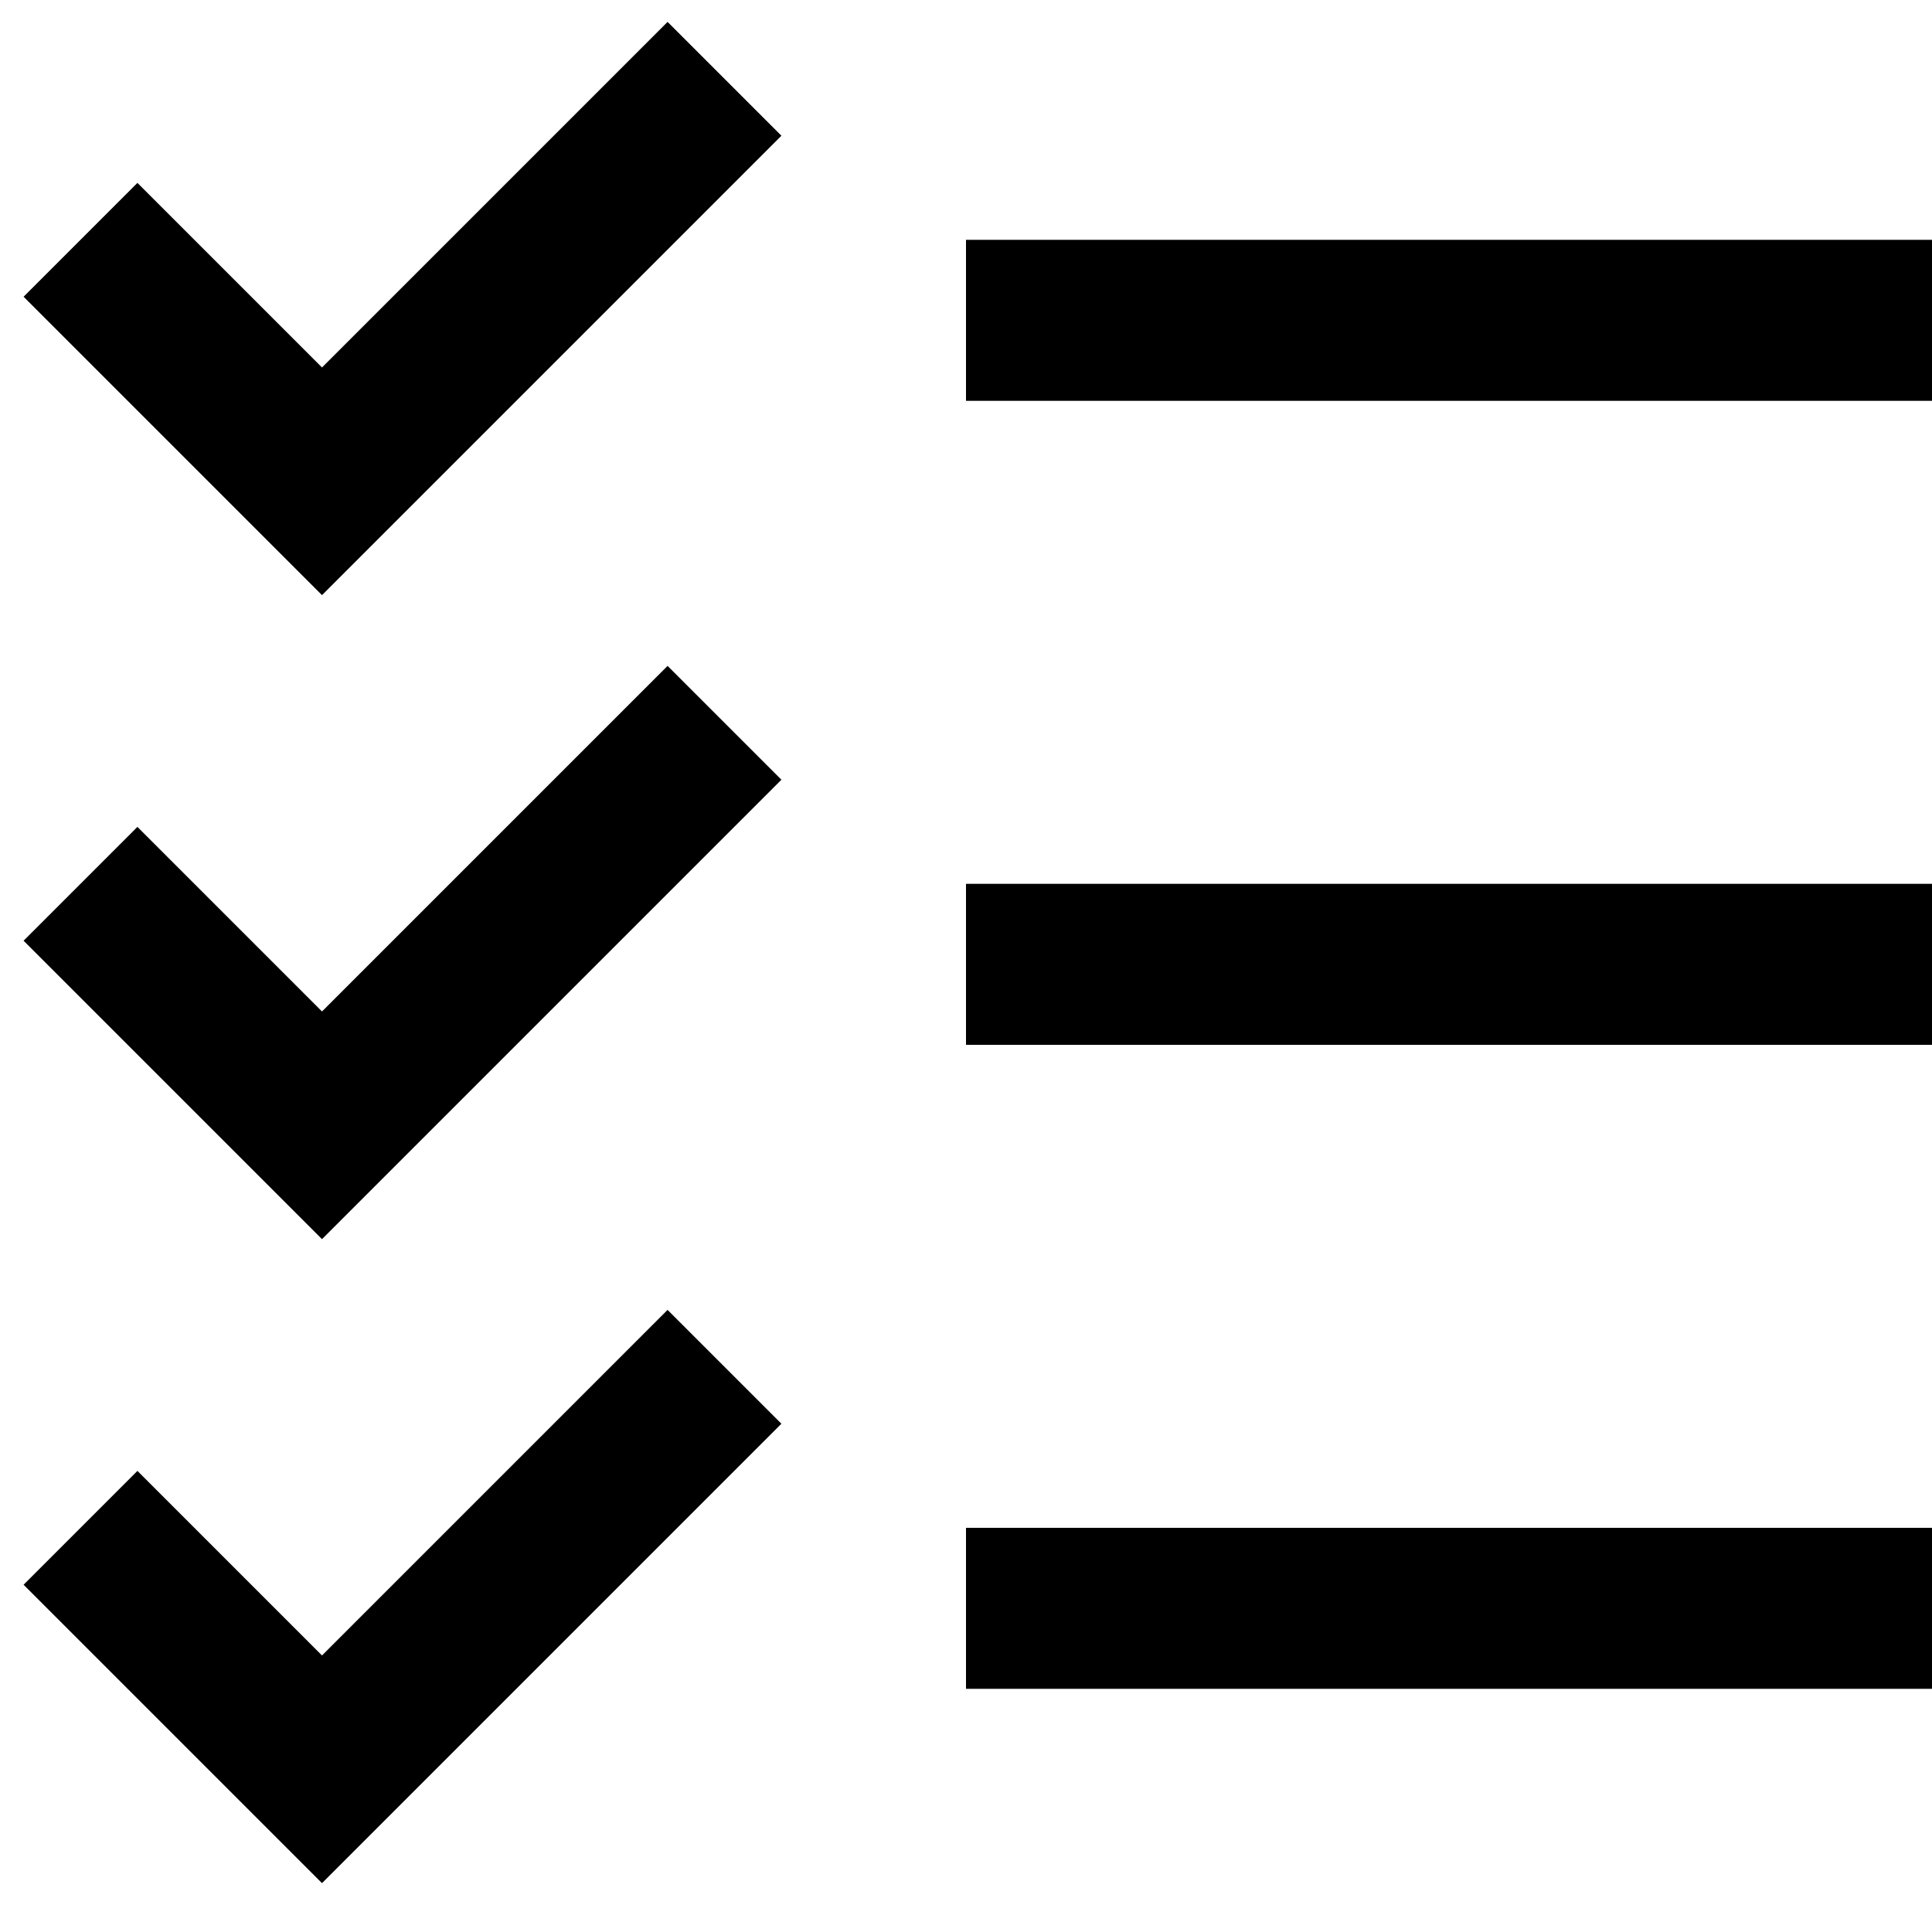 <?xml version="1.0" encoding="utf-8"?>
<!-- Generator: Adobe Illustrator 17.1.0, SVG Export Plug-In . SVG Version: 6.00 Build 0)  -->
<!DOCTYPE svg PUBLIC "-//W3C//DTD SVG 1.1//EN" "http://www.w3.org/Graphics/SVG/1.1/DTD/svg11.dtd">
<svg version="1.1" id="XMLID_129_" xmlns="http://www.w3.org/2000/svg" xmlns:xlink="http://www.w3.org/1999/xlink" x="0px" y="0px"
	 viewBox="0 0 24 24" enable-background="new 0 0 24 24" xml:space="preserve">
<g id="task">
	<rect id="_x2E_svg_185_" y="0" fill="none" width="24" height="24"/>
	<path fill="none" stroke="#000000" stroke-width="2" stroke-miterlimit="10" d="M9,0.979l-5,5l-3-3 M1,10.979l3,3l5-5 M1,18.979
		l3,3l5-5 M12,3.979h12 M12,11.979h12 M12,19.979h12"/>
</g>
</svg>

